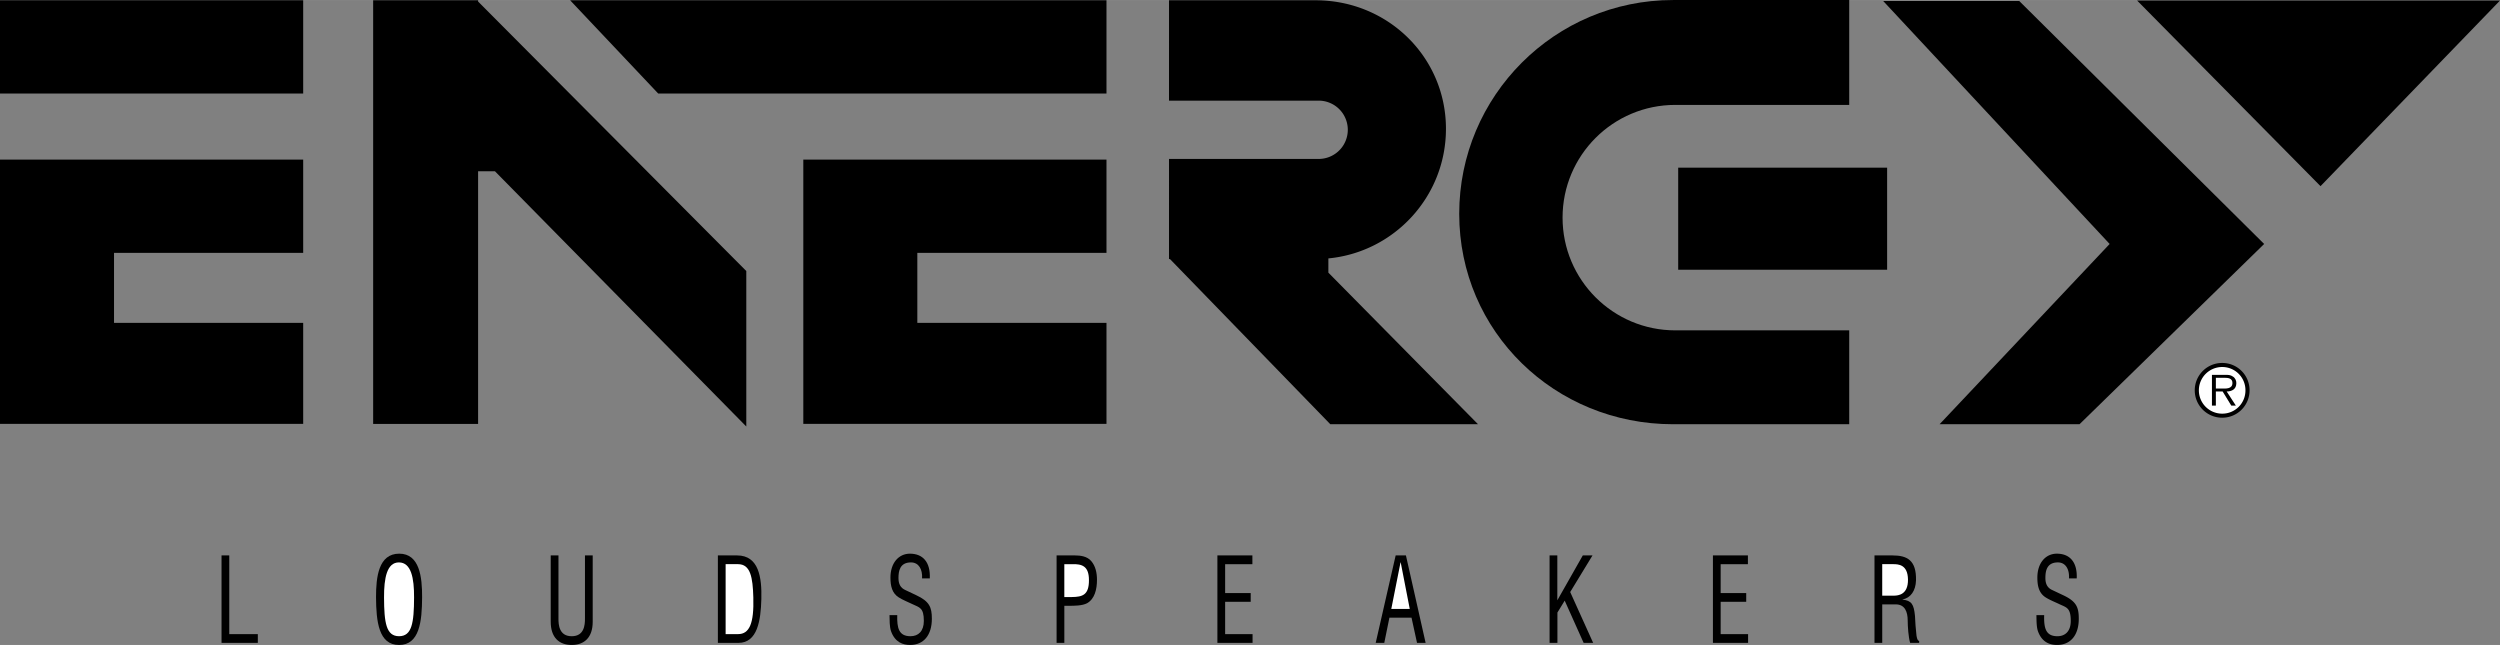 <svg xmlns="http://www.w3.org/2000/svg" width="2500" height="645" viewBox="0 0 260.417 67.181"><rect x="0" y="0" width="260.417" height="67.181" fill="#808080" stroke="none"/><path d="M0 .021h31.582v9.717H0zM31.582 26.338V16.62H0v27.533h31.582V33.626H11.877v-7.288zM68.562 9.737L59.384.021h55.875v9.716zM115.259 26.338V16.62H83.678v27.533h31.581V33.626H95.555v-7.288zM49.802.156V.021H38.87v44.132h10.932V17.835h1.755l26.182 26.589V28.228zM153.96 44.187l-15.588-15.79v-1.482c6.873-.661 12.248-6.452 12.248-13.499 0-7.491-6.073-13.389-13.564-13.389h-15.284V10.48h15.588a3.036 3.036 0 1 1 0 6.073h-15.588V26.98h.098l16.705 17.207h15.385zM174.812 17.464h21.764v10.629h-21.764z"/><path d="M162.767 22.666c0-6.485 5.257-11.742 11.742-11.742h18.118V0h-18.355c-12.299 0-22.27 9.97-22.27 22.269s9.971 21.918 22.27 21.918h18.355v-9.778h-18.118c-6.486-.001-11.742-5.259-11.742-11.743zM196.17.104l23.585 25.306-17.714 18.777h14.576L235.85 25.41 210.341.104zM260.417.054l-18.696 19.334L222.618.054zM23.076 66.962v-9.109h.806v8.198h2.974v.911zM41.588 57.67c2.128 0 2.391 2.454 2.381 4.543-.01 2.526-.272 4.968-2.4 4.968-2.129 0-2.381-2.441-2.4-4.968-.001-2.089.251-4.543 2.419-4.543z"/><path d="M41.549 58.581c-1.244 0-1.555 1.628-1.545 3.656.01 2.636.223 4.032 1.564 4.032s1.555-1.396 1.564-4.032c.011-2.028-.3-3.656-1.583-3.656z" fill="#fff"/><path d="M57.367 57.853h.807V64.4c-.01.717.087 1.87 1.38 1.87 1.292 0 1.39-1.153 1.38-1.87v-6.547h.807v6.911c0 1.628-.865 2.417-2.187 2.417s-2.187-.789-2.187-2.417v-6.911zM74.779 66.962v-9.109h2.002c2.273 0 2.585 2.308 2.526 4.555-.059 2.223-.408 4.555-2.381 4.555h-2.147z"/><path d="M75.586 66.051h1.292c1.186 0 1.672-1.105 1.594-3.826-.059-2.076-.291-3.461-1.594-3.461h-1.292v7.287z" fill="#fff"/><path d="M96.049 60.245c.059-.947-.35-1.664-1.156-1.664-1.176 0-1.302.923-1.302 1.628 0 .632.224 1.02.689 1.238l1.156.547c1.38.644 1.633 1.251 1.633 2.454 0 1.725-.865 2.732-2.264 2.732-.72 0-1.575-.255-1.993-1.445-.155-.449-.146-1.179-.155-1.664h.807c-.039 1.349.165 2.198 1.38 2.198.816 0 1.39-.522 1.39-1.591 0-1.385-.447-1.397-1.186-1.749-.398-.194-1.039-.449-1.429-.705-.689-.437-.864-1.166-.864-2.064 0-1.506.845-2.49 2.031-2.49 1.331 0 2.147.862 2.069 2.575h-.806zM110.061 66.962v-9.109h1.914c.563 0 1.273.085 1.701.595.438.511.593 1.215.593 1.943 0 1.009-.243 1.992-1.03 2.441-.505.268-1.331.268-1.885.268h-.486v3.862h-.807z"/><path d="M110.867 62.188h.787c1.107-.012 1.788-.206 1.778-1.773 0-1.47-.748-1.676-1.729-1.651h-.836v3.424z" fill="#fff"/><path d="M126.812 66.962v-9.109h3.645v.911h-2.838v3.011h2.663v.912h-2.663v3.364h2.857v.911zM145.382 57.853h1.069l2.051 9.109h-.895l-.573-2.624h-2.303l-.535 2.624h-.893z"/><path fill="#fff" d="M145.907 58.581h-.019l-.962 4.847h1.924z"/><path d="M161.415 66.962v-9.109h.807v4.675l2.653-4.675h1.011l-2.323 3.813 2.391 5.296h-.992l-1.972-4.398-.759 1.24v3.158zM178.43 66.962v-9.109h3.644v.911h-2.838v3.011h2.662v.912h-2.662v3.364h2.857v.911zM196.066 66.962h-.806v-9.109h1.875c1.525 0 2.498.498 2.449 2.6-.029 1.068-.554 1.834-1.399 1.979v.024c.942.108 1.176.485 1.292 1.7.029.681.078 1.349.156 2.028.028.17.087.571.281.571v.206h-.942c-.175-.583-.253-1.713-.253-2.32 0-.91-.291-1.688-1.244-1.688h-1.409v4.009z"/><path d="M196.066 62.043h1.273c.379-.013 1.429-.085 1.409-1.676-.02-1.567-1.001-1.604-1.545-1.604h-1.138v3.28z" fill="#fff"/><path d="M215.52 60.245c.058-.947-.35-1.664-1.156-1.664-1.177 0-1.302.923-1.302 1.628 0 .632.223 1.02.689 1.238l1.156.547c1.38.644 1.633 1.251 1.633 2.454 0 1.725-.865 2.732-2.265 2.732-.719 0-1.574-.255-1.992-1.445-.155-.449-.146-1.179-.155-1.664h.807c-.039 1.349.165 2.198 1.38 2.198.816 0 1.39-.522 1.39-1.591 0-1.385-.447-1.397-1.186-1.749-.398-.194-1.04-.449-1.429-.705-.689-.437-.864-1.166-.864-2.064 0-1.506.846-2.49 2.031-2.49 1.331 0 2.147.862 2.069 2.575h-.806zM234.33 40.646a2.845 2.845 0 0 1-2.849 2.862 2.852 2.852 0 0 1-2.861-2.862 2.849 2.849 0 0 1 2.861-2.841 2.84 2.84 0 0 1 2.849 2.841z"/><path d="M229.05 40.653a2.424 2.424 0 0 0 2.432 2.433 2.41 2.41 0 0 0 2.419-2.433 2.413 2.413 0 0 0-2.419-2.426 2.426 2.426 0 0 0-2.432 2.426z" fill="#fff"/><path d="M232.902 42.248h-.474l-.902-1.471h-.707v1.471h-.408v-3.205h1.406c.262 0 .531 0 .771.175.233.131.372.423.365.685 0 .634-.452.867-1.006.875l.955 1.47z"/><path d="M231.409 40.471c.444 0 1.137.065 1.137-.583 0-.48-.43-.539-.823-.539h-.903v1.122h.589z" fill="#fff"/></svg>